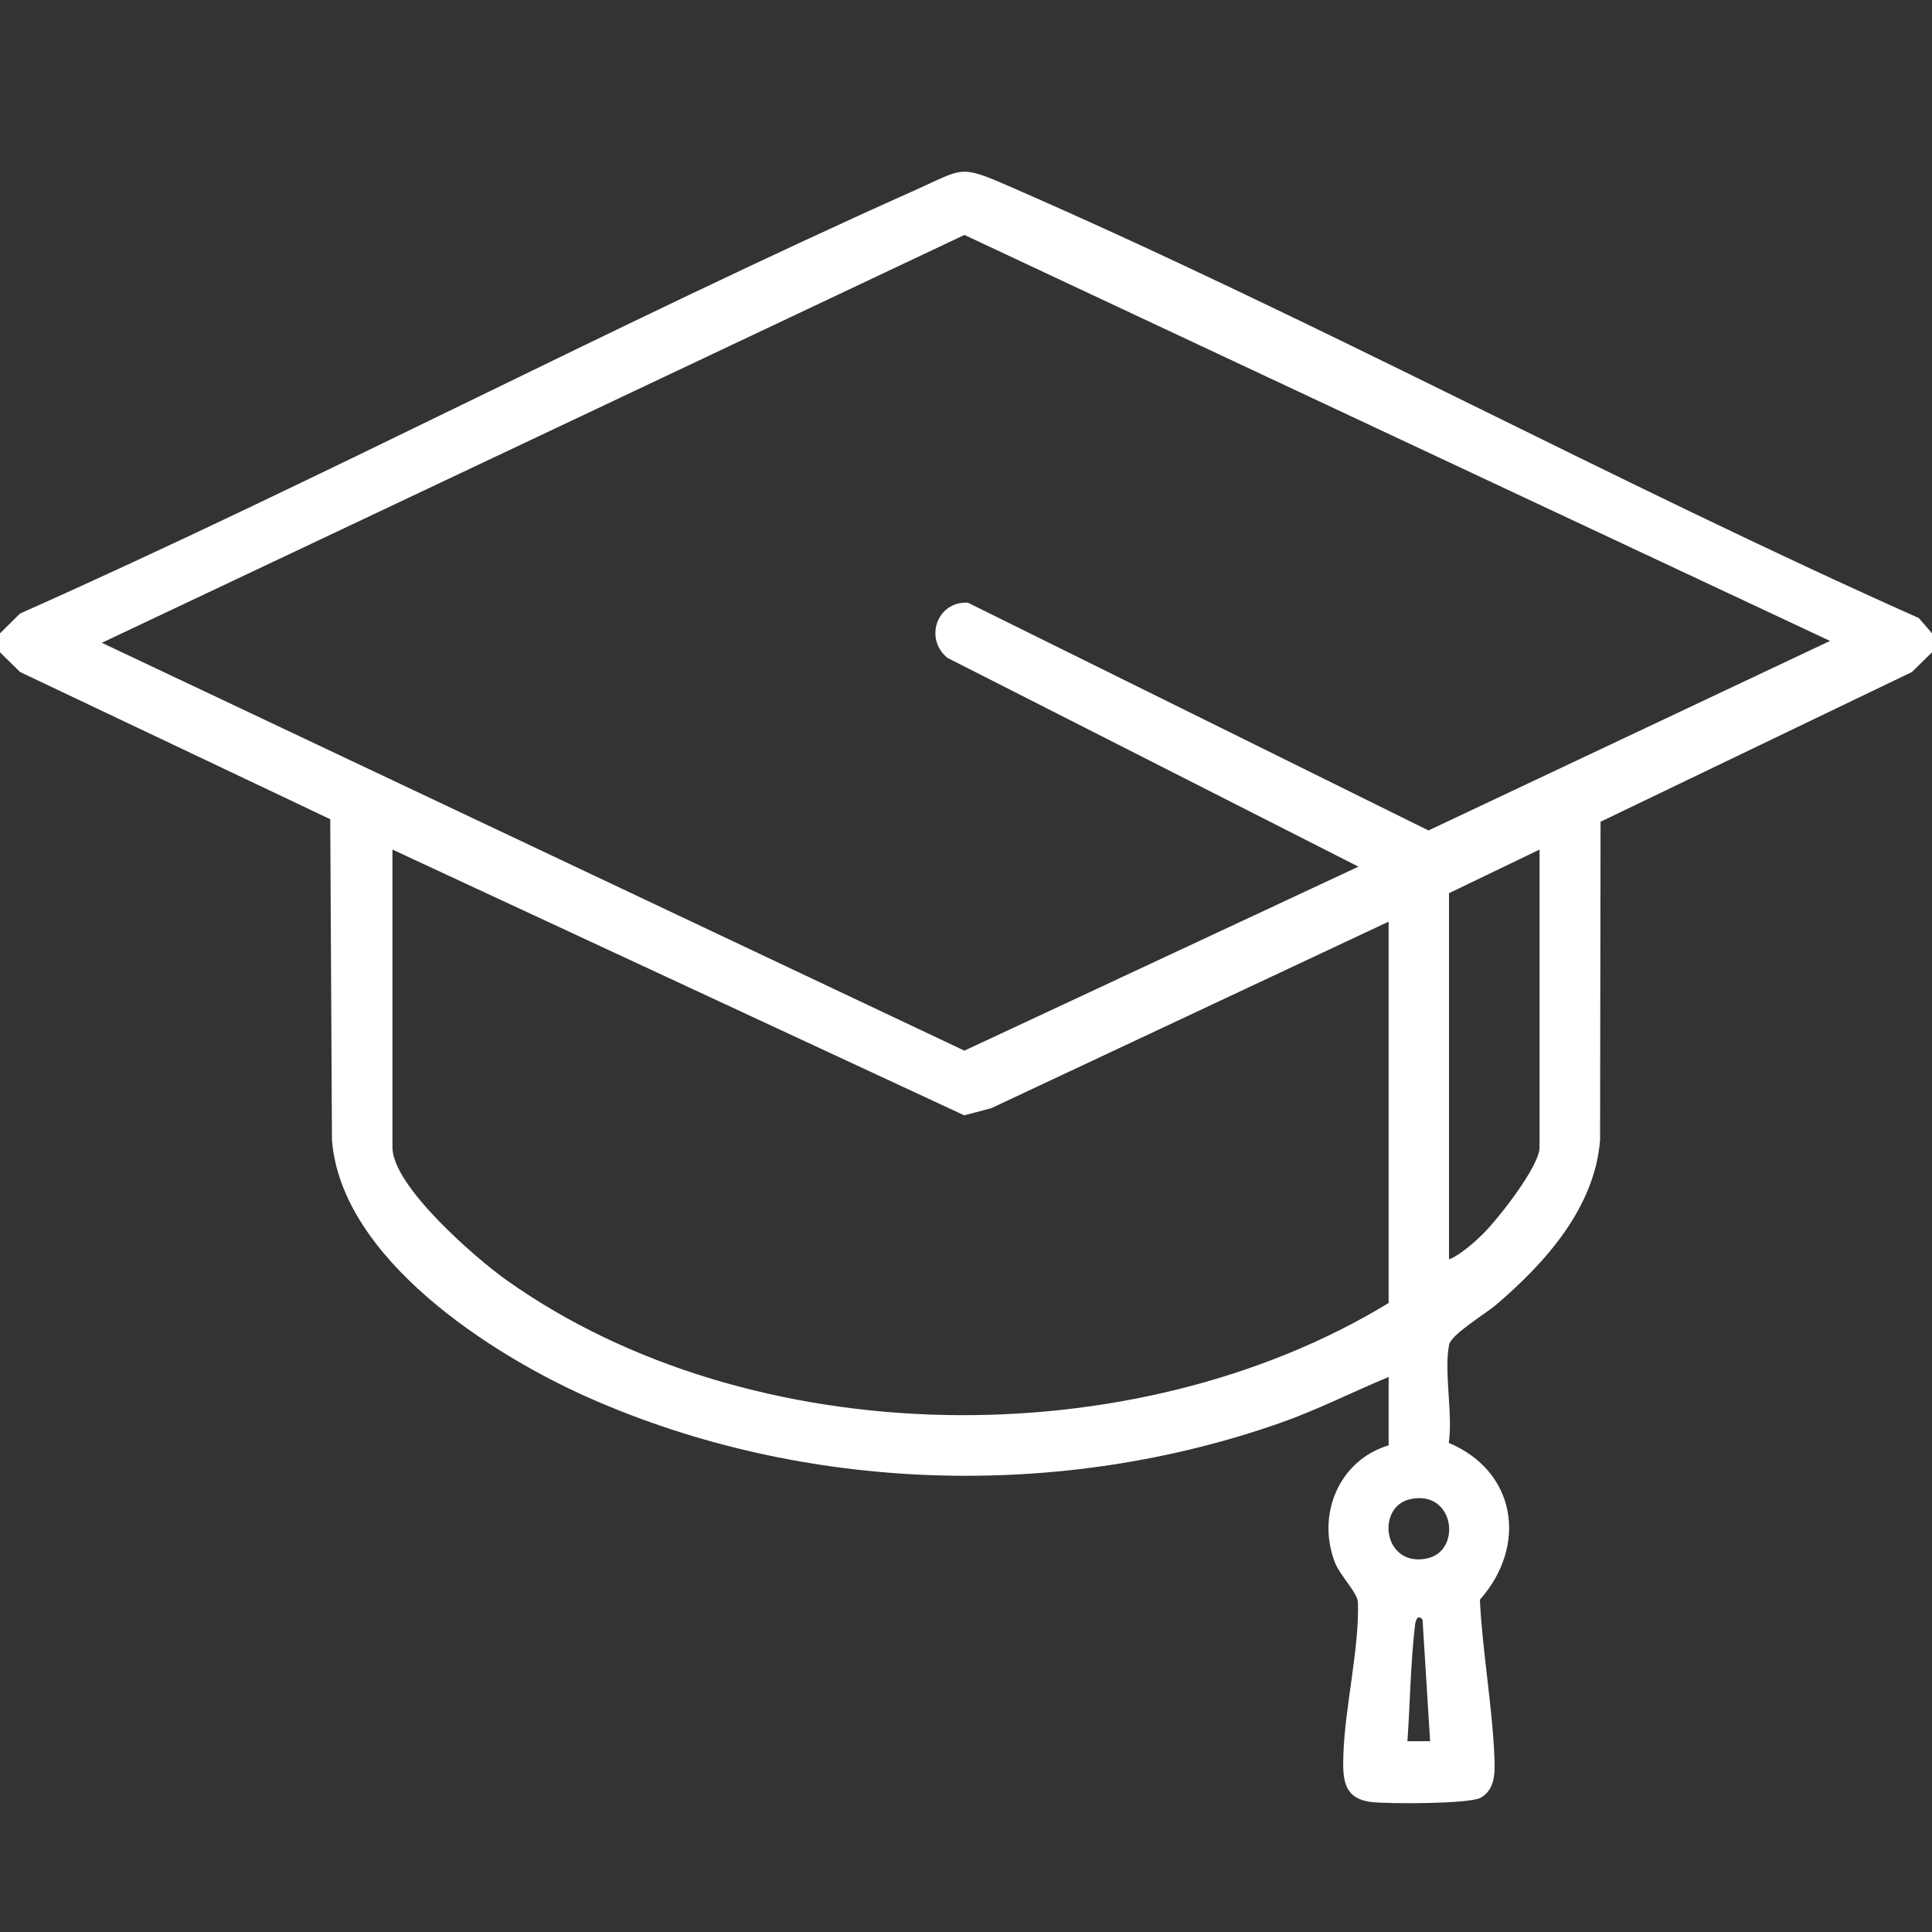 <svg width="45" height="45" viewBox="0 0 45 45" fill="none" xmlns="http://www.w3.org/2000/svg">
<rect x="0" y="0" width="45" height="45" fill="#333333" stroke="none"/>
<path d="M45 14.751V15.193L44.533 15.652L37.28 19.14L37.269 26.552C37.145 28.133 35.99 29.416 34.847 30.391C34.599 30.603 33.798 31.082 33.752 31.323C33.629 31.958 33.843 32.931 33.745 33.608C35.322 34.271 35.584 36.002 34.469 37.261C34.53 38.486 34.759 39.727 34.809 40.952C34.823 41.298 34.823 41.683 34.487 41.873C34.228 42.019 32.342 42.019 31.947 41.973C31.28 41.895 31.272 41.425 31.29 40.867C31.325 39.772 31.663 38.381 31.629 37.327C31.621 37.09 31.209 36.702 31.089 36.384C30.663 35.263 31.194 34.012 32.344 33.664V32.073C31.508 32.418 30.696 32.834 29.841 33.135C24.678 34.956 18.726 34.775 13.714 32.556C11.428 31.544 7.948 29.309 7.732 26.553L7.692 19.081L0.467 15.652L0 15.193V14.751L0.466 14.291C7.488 11.164 14.31 7.559 21.326 4.424C22.445 3.923 22.343 3.832 23.498 4.335C30.654 7.452 37.565 11.219 44.694 14.396L45 14.751ZM42.626 14.929L22.463 5.472L2.372 14.972L22.463 24.472L31.641 20.186L22.064 15.321C21.522 14.869 21.825 14.004 22.542 14.037L33.272 19.343L42.626 14.928V14.929ZM32.344 21.467L23.086 25.813L22.459 25.978L9.141 19.788V26.726C9.141 27.626 11.079 29.304 11.787 29.809C17.486 33.867 26.411 33.966 32.344 30.349V21.467ZM35.859 19.788L33.75 20.804V29.333C34 29.241 34.342 28.935 34.532 28.749C34.876 28.415 35.859 27.168 35.859 26.726V19.788ZM32.847 34.918C32.038 35.095 32.217 36.523 33.247 36.297C34.057 36.12 33.877 34.692 32.847 34.918ZM33.134 37.728C33.028 37.59 32.973 37.726 32.958 37.858C32.854 38.746 32.844 39.664 32.782 40.556H33.31L33.134 37.728Z" fill="white"/>
</svg>
